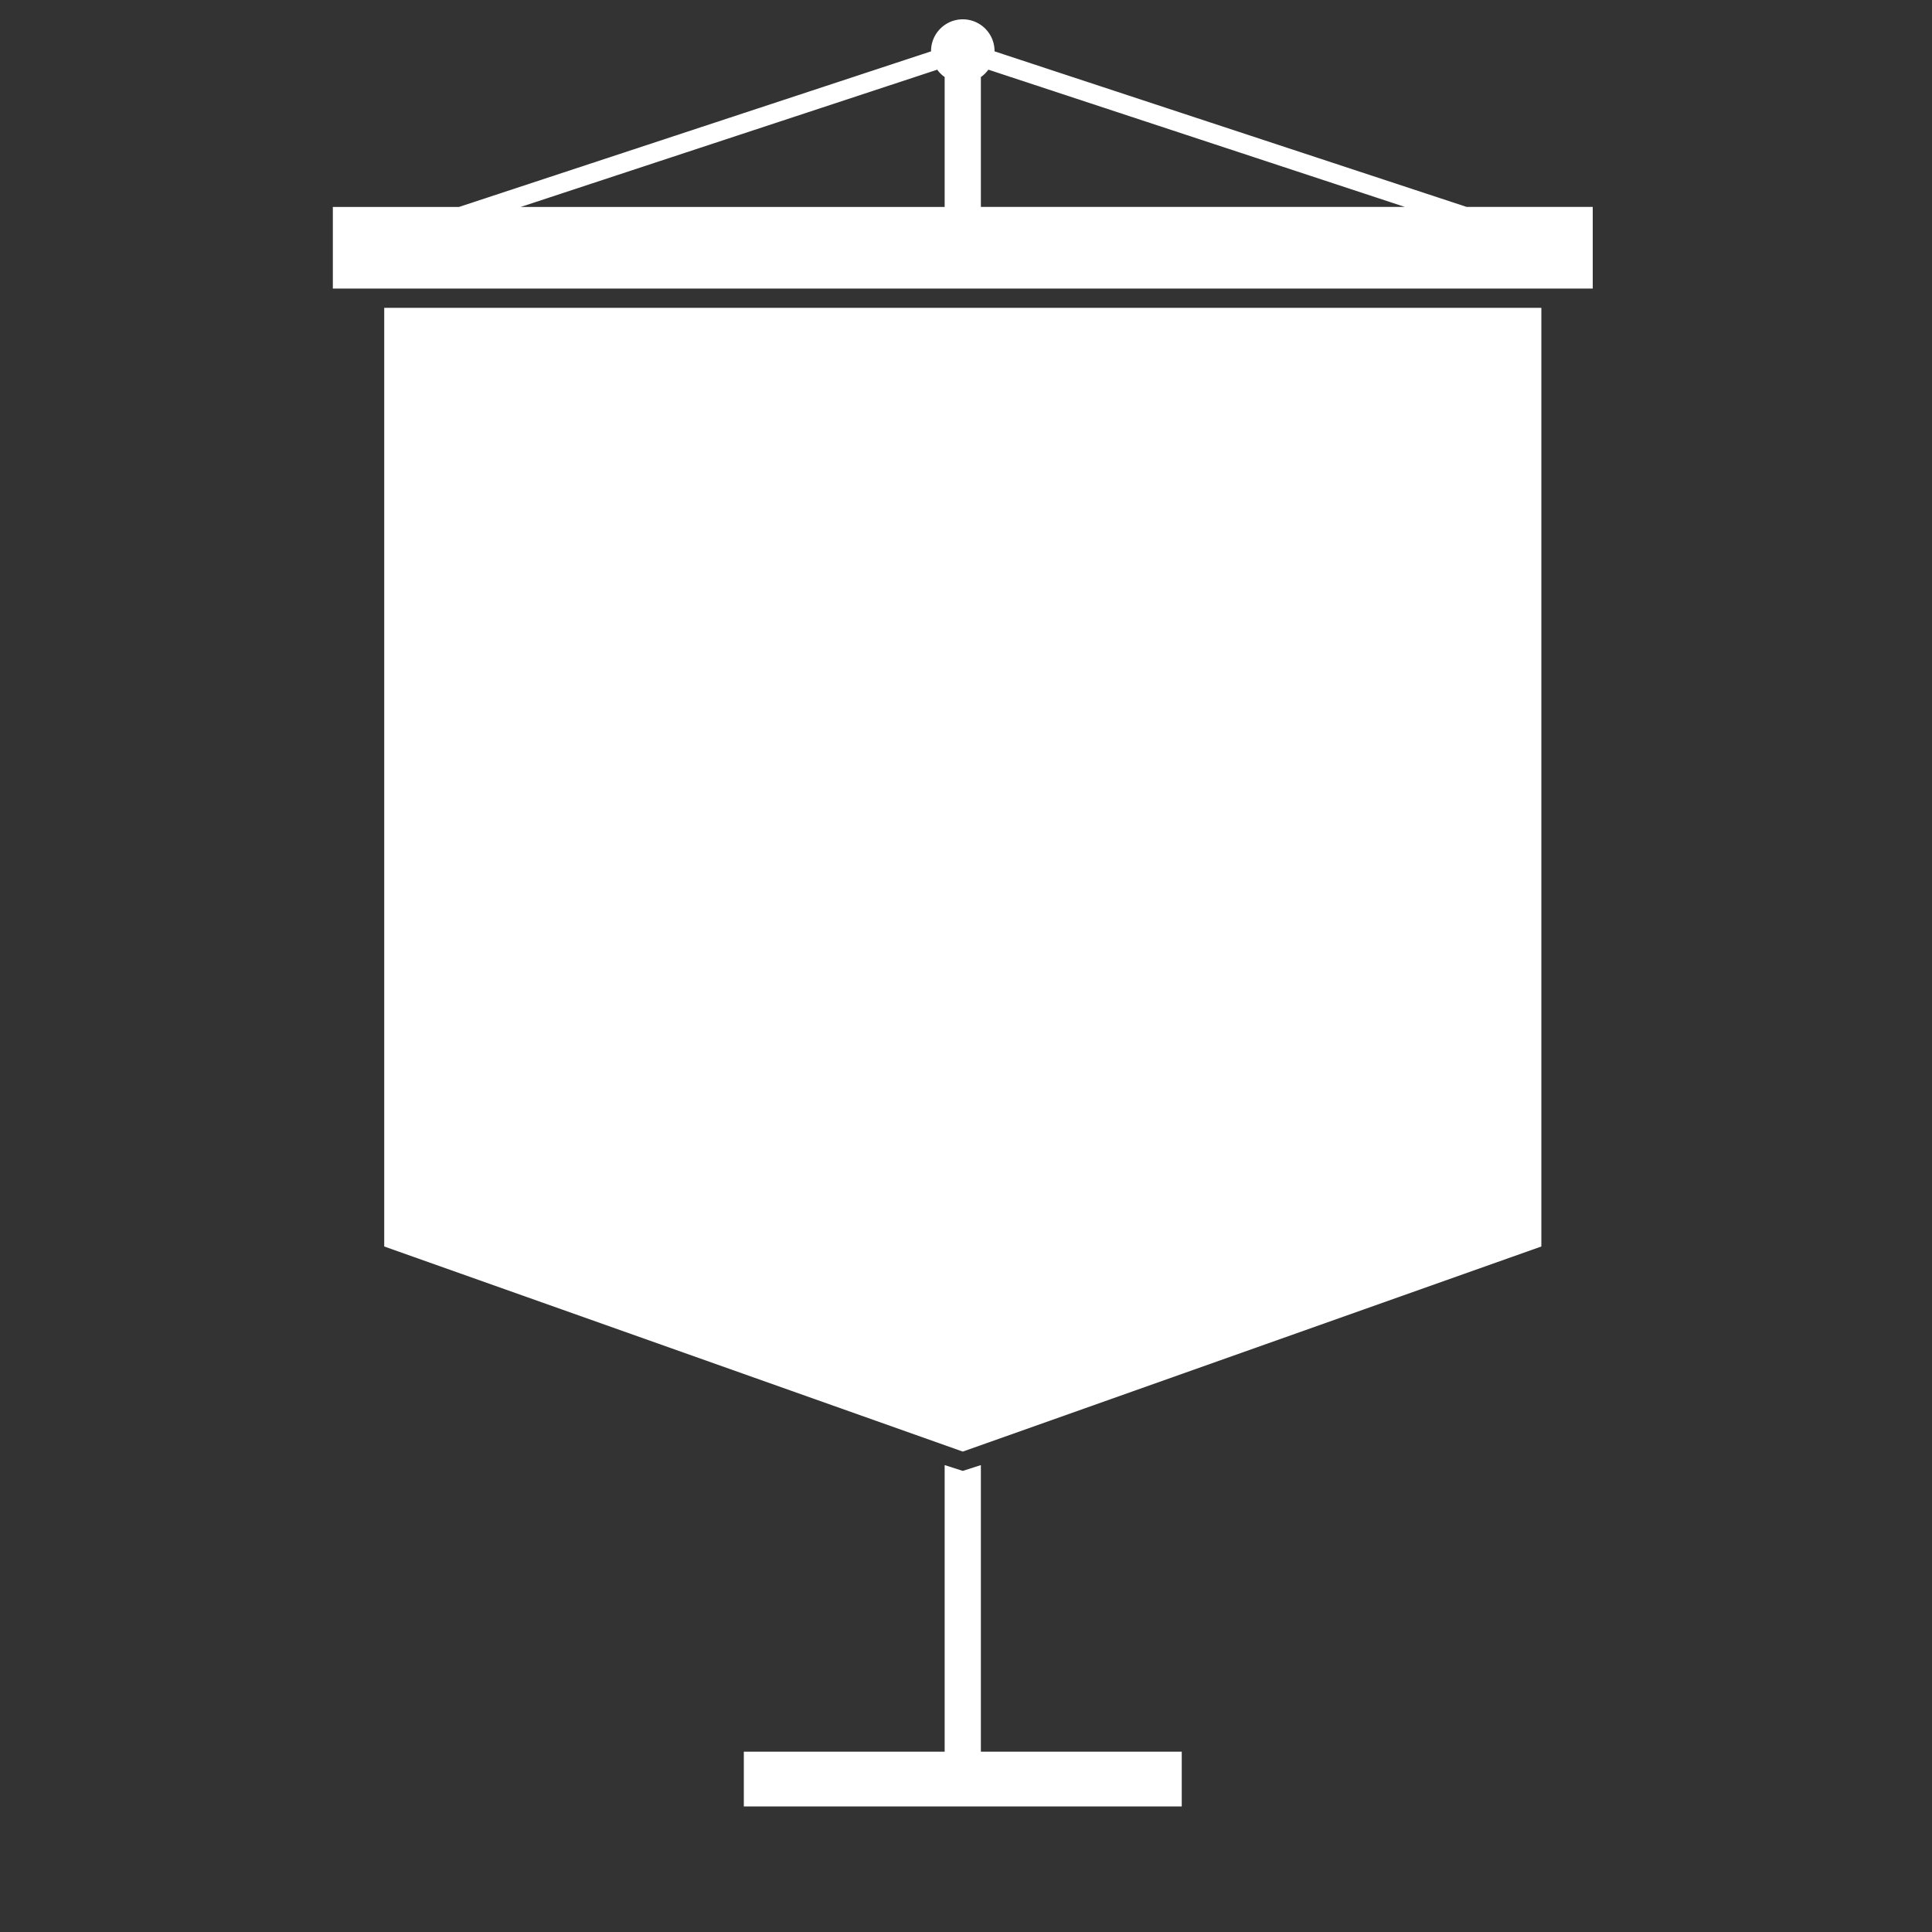 <svg xmlns="http://www.w3.org/2000/svg" width="100" height="100" viewBox="0 0 100 100"><rect x="0" y="0" width="100" height="100" fill="#333333" stroke="none"/><path d="M50.77 75.833l-.937.3-.938-.3v14.834H38.5V93.5h22.667v-2.833H50.77zM19.887 64.518l29.947 10.616L79.78 64.518V15.934H19.887zM75.912 10.71L51.475 2.657l.002-.014a1.643 1.643 0 0 0-3.286 0l.002.014-24.438 8.055h-6.527v4.223H82.44V10.71h-6.53zm-3.195 0H50.77V3.988c.15-.104.28-.234.388-.382l21.56 7.106zM48.51 3.606c.106.147.235.277.385.38v6.726H26.95l21.56-7.105z" fill="#fff"/></svg>
